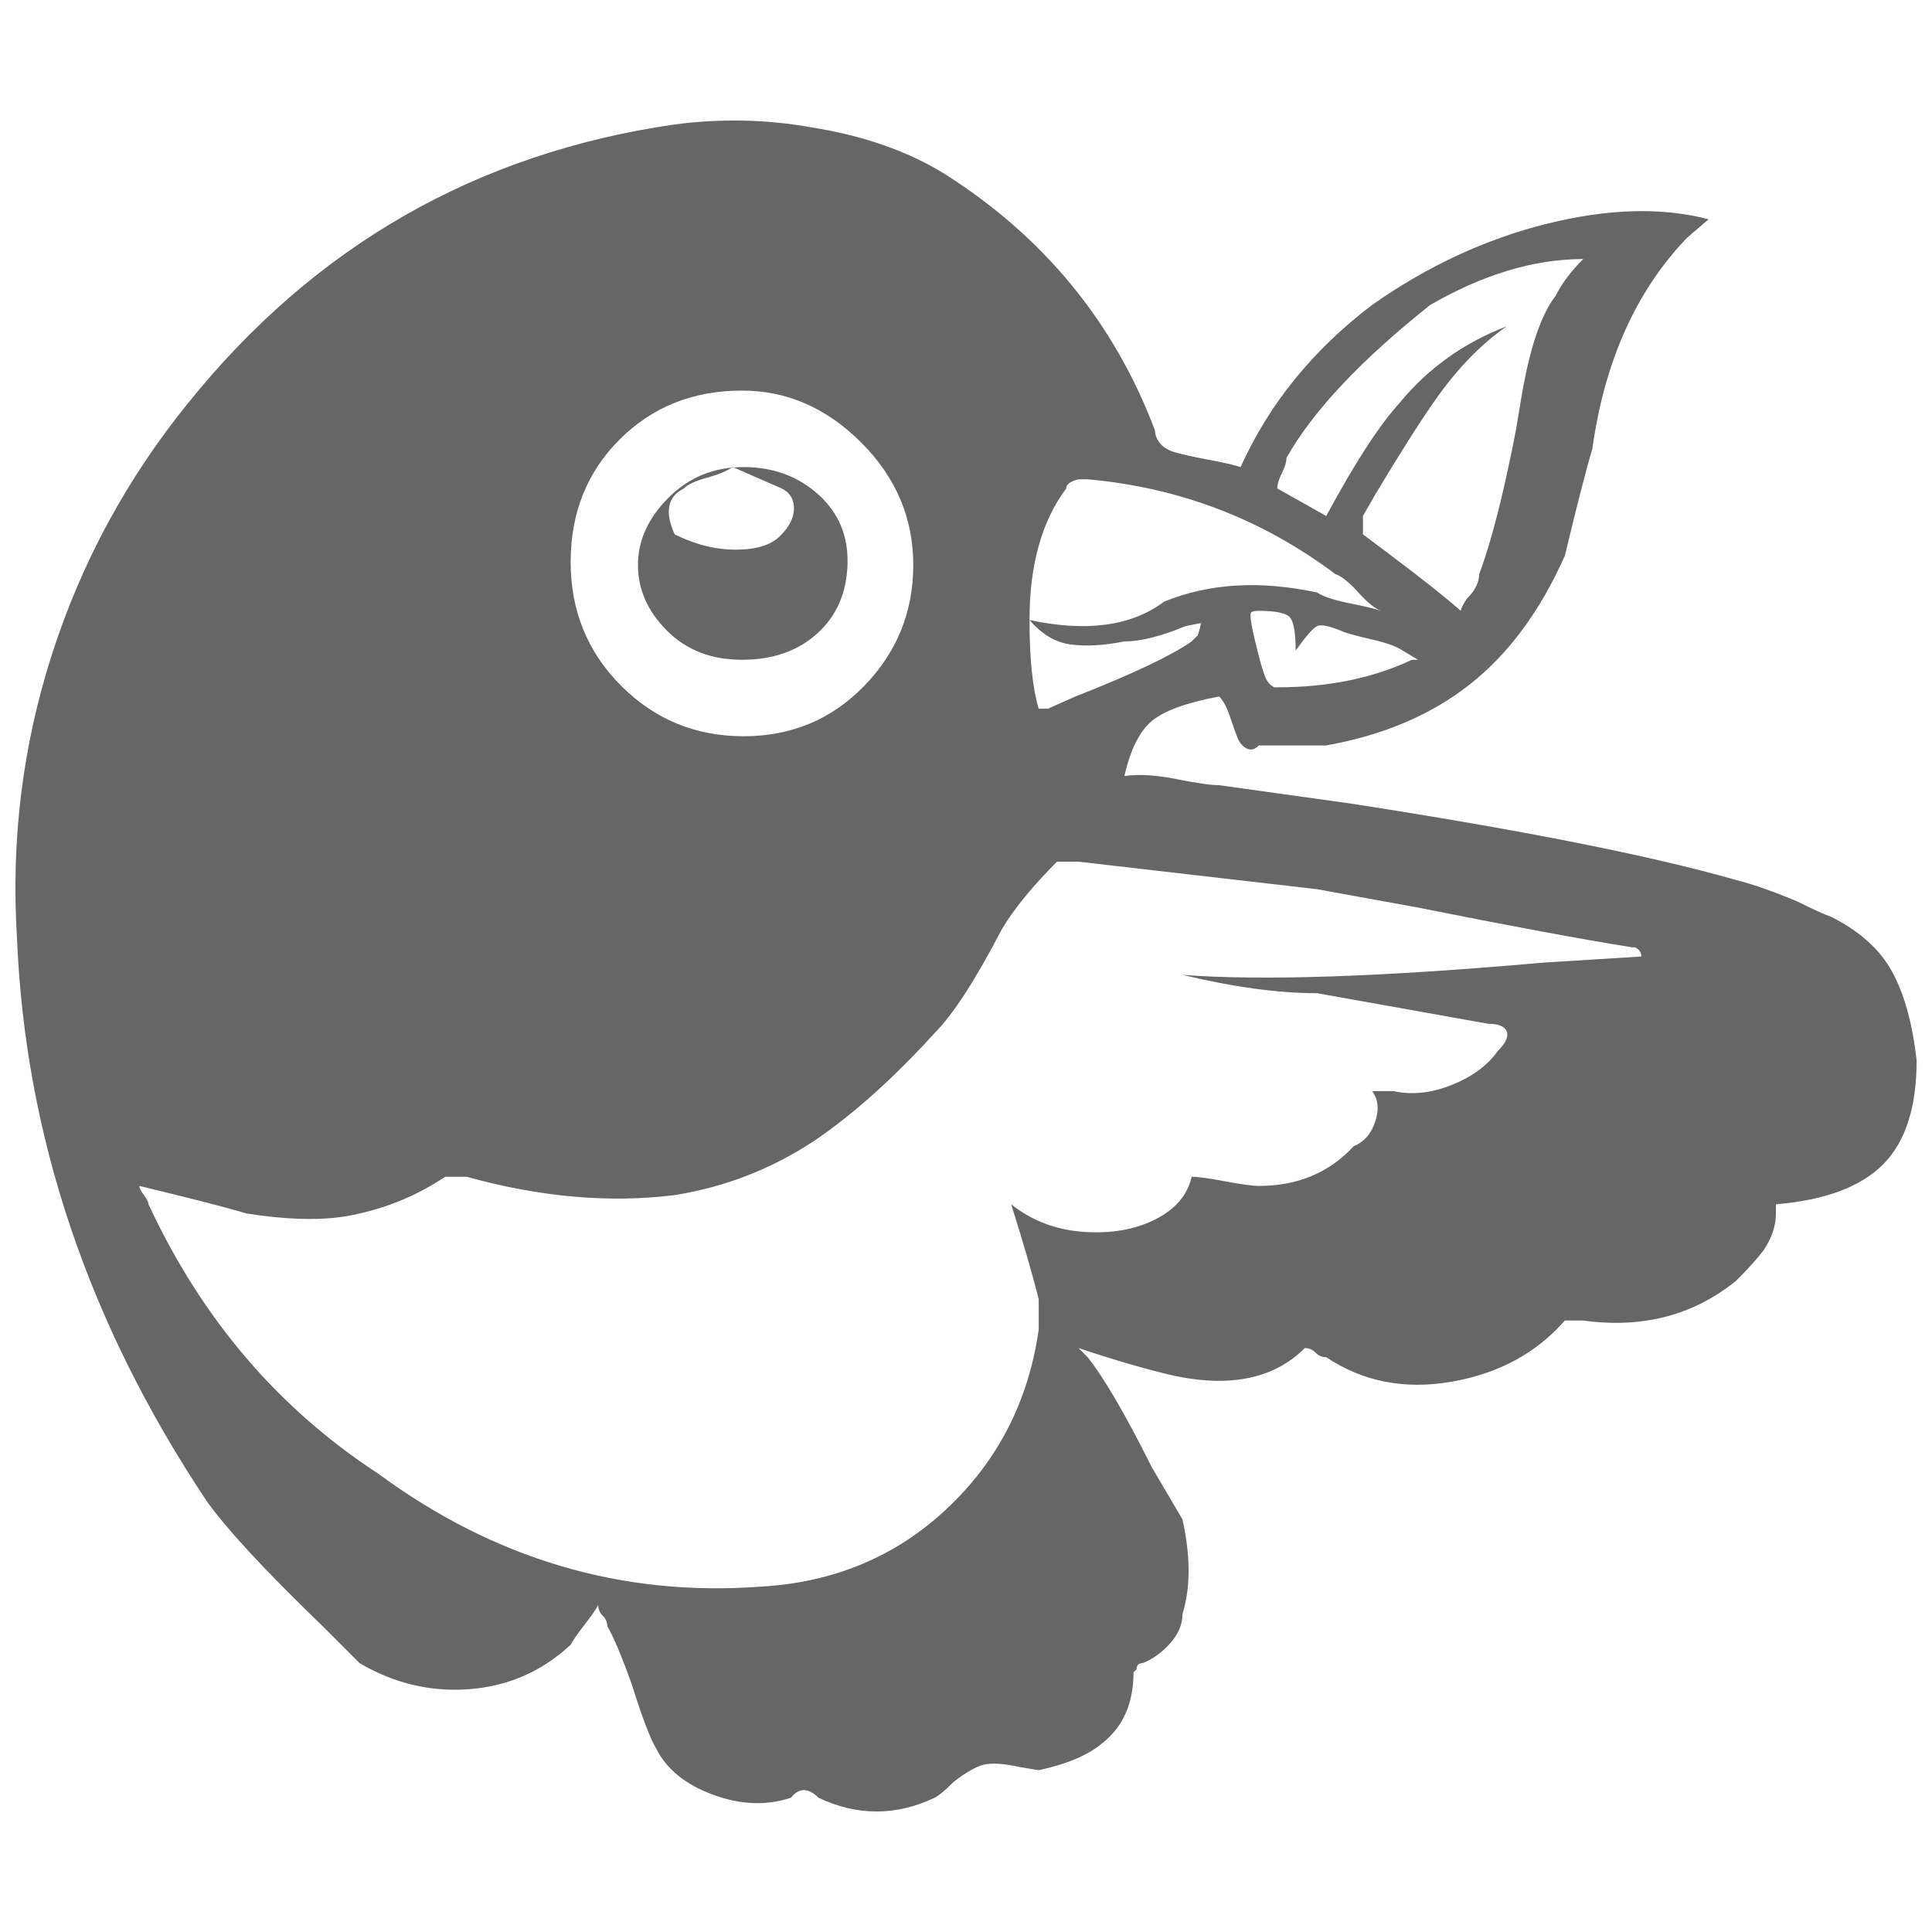 <?xml version="1.0" encoding="UTF-8"?>
<svg xmlns="http://www.w3.org/2000/svg" width="32" height="32" viewBox="0 0 24 24" fill="#666666"><path d="M22.745 11.388L22.745 11.388Q22.631 11.350 22.327 11.198L22.327 11.198Q21.871 11.008 21.567 10.932L21.567 10.932Q19.971 10.476 16.779 9.982L16.779 9.982L15.145 9.754Q14.993 9.754 14.613 9.678Q14.233 9.602 13.967 9.640L13.967 9.640Q14.081 9.146 14.309 8.956Q14.537 8.766 15.145 8.652L15.145 8.652Q15.221 8.728 15.278 8.899Q15.335 9.070 15.373 9.165Q15.411 9.260 15.487 9.298Q15.563 9.336 15.639 9.260L15.639 9.260L16.475 9.260Q17.539 9.070 18.261 8.500Q18.983 7.930 19.439 6.904L19.439 6.904Q19.667 5.954 19.781 5.574L19.781 5.574Q20.009 3.940 20.959 2.952L20.959 2.952L21.225 2.724Q20.351 2.496 19.211 2.781Q18.071 3.066 17.045 3.788L17.045 3.788Q15.943 4.624 15.411 5.802L15.411 5.802Q15.297 5.764 14.993 5.707Q14.689 5.650 14.575 5.612Q14.461 5.574 14.404 5.498Q14.347 5.422 14.347 5.346L14.347 5.346Q13.587 3.332 11.725 2.154L11.725 2.154Q11.041 1.736 10.091 1.584L10.091 1.584Q9.255 1.432 8.381 1.546L8.381 1.546Q4.695 2.078 2.339 5.004L2.339 5.004Q1.199 6.410 0.648 8.120Q0.097 9.830 0.211 11.654L0.211 11.654Q0.363 15.340 2.567 18.646L2.567 18.646Q2.947 19.178 4.011 20.204L4.011 20.204L4.467 20.660Q5.113 21.040 5.835 20.983Q6.557 20.926 7.089 20.432L7.089 20.432Q7.127 20.356 7.260 20.185Q7.393 20.014 7.431 19.938L7.431 19.938Q7.431 20.014 7.488 20.071Q7.545 20.128 7.545 20.204L7.545 20.204Q7.659 20.394 7.849 20.926L7.849 20.926Q8.039 21.534 8.153 21.724L8.153 21.724Q8.343 22.104 8.856 22.294Q9.369 22.484 9.825 22.332L9.825 22.332Q9.977 22.142 10.167 22.332L10.167 22.332Q10.889 22.674 11.611 22.332L11.611 22.332Q11.687 22.294 11.839 22.142L11.839 22.142Q12.029 21.990 12.181 21.933Q12.333 21.876 12.675 21.952L12.675 21.952L12.903 21.990Q13.435 21.876 13.701 21.648L13.701 21.648Q14.081 21.344 14.081 20.774L14.081 20.774L14.119 20.736Q14.119 20.660 14.195 20.660L14.195 20.660Q14.385 20.584 14.537 20.413Q14.689 20.242 14.689 20.052L14.689 20.052Q14.841 19.558 14.689 18.874L14.689 18.874L14.309 18.228Q13.815 17.240 13.511 16.860L13.511 16.860L13.397 16.746Q14.081 16.974 14.575 17.088L14.575 17.088Q15.639 17.316 16.209 16.746L16.209 16.746Q16.285 16.746 16.342 16.803Q16.399 16.860 16.475 16.860L16.475 16.860Q17.159 17.316 18.033 17.164Q18.907 17.012 19.439 16.404L19.439 16.404L19.667 16.404Q20.769 16.556 21.567 15.910L21.567 15.910Q21.795 15.682 21.909 15.530L21.909 15.530Q22.061 15.302 22.061 15.074L22.061 15.074L22.061 14.960Q22.973 14.884 23.391 14.466Q23.809 14.048 23.809 13.174L23.809 13.174Q23.733 12.490 23.505 12.072Q23.277 11.654 22.745 11.388ZM17.539 8.196L17.539 8.196Q16.817 8.538 15.867 8.538L15.867 8.538L15.829 8.538Q15.753 8.500 15.715 8.405Q15.677 8.310 15.620 8.082Q15.563 7.854 15.544 7.740Q15.525 7.626 15.544 7.607Q15.563 7.588 15.639 7.588L15.639 7.588Q15.943 7.588 16.019 7.664Q16.095 7.740 16.095 8.082L16.095 8.082Q16.285 7.816 16.361 7.778Q16.437 7.740 16.703 7.854L16.703 7.854Q16.817 7.892 17.064 7.949Q17.311 8.006 17.425 8.082L17.425 8.082L17.615 8.196Q17.615 8.196 17.539 8.196ZM15.981 5.688L15.981 5.688Q16.475 4.814 17.767 3.788L17.767 3.788Q18.755 3.218 19.667 3.218L19.667 3.218Q19.439 3.446 19.325 3.674L19.325 3.674Q19.059 4.016 18.907 4.890L18.907 4.890L18.831 5.346Q18.603 6.524 18.375 7.132L18.375 7.132Q18.375 7.284 18.223 7.436L18.223 7.436Q18.147 7.550 18.147 7.588L18.147 7.588Q17.843 7.322 17.235 6.866L17.235 6.866L16.931 6.638L16.931 6.410L17.083 6.144Q17.539 5.384 17.805 5.004L17.805 5.004Q18.223 4.396 18.717 4.054L18.717 4.054Q17.919 4.358 17.387 5.004L17.387 5.004Q17.007 5.422 16.475 6.410L16.475 6.410L15.867 6.068Q15.867 5.992 15.924 5.878Q15.981 5.764 15.981 5.688ZM12.789 7.702L12.789 7.702Q12.789 6.676 13.245 6.068L13.245 6.068Q13.245 5.992 13.397 5.954L13.397 5.954L13.511 5.954Q15.221 6.106 16.589 7.132L16.589 7.132Q16.703 7.170 16.874 7.360Q17.045 7.550 17.159 7.588L17.159 7.588Q17.045 7.550 16.760 7.493Q16.475 7.436 16.361 7.360L16.361 7.360Q15.297 7.132 14.461 7.474L14.461 7.474Q13.853 7.930 12.789 7.702L12.789 7.702Q13.017 7.968 13.302 8.006Q13.587 8.044 13.967 7.968L13.967 7.968Q14.271 7.968 14.727 7.778L14.727 7.778L14.917 7.740Q14.917 7.778 14.879 7.892L14.879 7.892L14.803 7.968Q14.423 8.234 13.359 8.652L13.359 8.652L13.017 8.804L12.903 8.804Q12.789 8.424 12.789 7.702ZM9.217 4.852L9.217 4.852Q10.053 4.852 10.699 5.498Q11.345 6.144 11.345 7.018Q11.345 7.892 10.737 8.519Q10.129 9.146 9.236 9.146Q8.343 9.146 7.716 8.519Q7.089 7.892 7.089 6.980Q7.089 6.068 7.697 5.460Q8.305 4.852 9.217 4.852ZM14.689 12.110L14.689 12.110Q15.639 12.338 16.361 12.338L16.361 12.338L18.489 12.718Q18.679 12.718 18.717 12.813Q18.755 12.908 18.603 13.060L18.603 13.060Q18.413 13.326 18.033 13.478Q17.653 13.630 17.311 13.554L17.311 13.554L17.045 13.554Q17.159 13.706 17.083 13.934Q17.007 14.162 16.817 14.238L16.817 14.238Q16.361 14.732 15.639 14.732L15.639 14.732Q15.525 14.732 15.221 14.675Q14.917 14.618 14.803 14.618L14.803 14.618Q14.727 14.960 14.347 15.150Q13.967 15.340 13.454 15.302Q12.941 15.264 12.561 14.960L12.561 14.960Q12.789 15.682 12.903 16.138L12.903 16.138L12.903 16.518Q12.713 17.848 11.763 18.741Q10.813 19.634 9.445 19.710L9.445 19.710Q6.861 19.900 4.695 18.304L4.695 18.304Q2.833 17.088 1.845 14.960L1.845 14.960Q1.845 14.922 1.788 14.846Q1.731 14.770 1.731 14.732L1.731 14.732Q2.681 14.960 3.061 15.074L3.061 15.074Q3.783 15.188 4.277 15.112L4.277 15.112Q4.961 14.998 5.531 14.618L5.531 14.618L5.797 14.618Q7.165 14.998 8.381 14.846L8.381 14.846Q9.331 14.694 10.129 14.162L10.129 14.162Q10.851 13.668 11.611 12.832L11.611 12.832Q11.953 12.490 12.447 11.540L12.447 11.540Q12.675 11.160 13.131 10.704L13.131 10.704L13.397 10.704L16.361 11.046L17.615 11.274Q19.325 11.616 20.275 11.768L20.275 11.768L20.313 11.768Q20.389 11.806 20.389 11.882L20.389 11.882L19.173 11.958Q16.171 12.224 14.689 12.110ZM9.217 8.196L9.217 8.196Q9.787 8.196 10.148 7.873Q10.509 7.550 10.528 7.018Q10.547 6.486 10.167 6.144Q9.787 5.802 9.236 5.802Q8.685 5.802 8.305 6.182Q7.925 6.562 7.925 7.018Q7.925 7.474 8.286 7.835Q8.647 8.196 9.217 8.196ZM8.495 6.068L8.495 6.068Q8.571 5.992 8.780 5.935Q8.989 5.878 9.103 5.802L9.103 5.802L9.711 6.068Q9.863 6.144 9.863 6.315Q9.863 6.486 9.692 6.657Q9.521 6.828 9.141 6.828Q8.761 6.828 8.381 6.638L8.381 6.638Q8.191 6.220 8.495 6.068Z"/></svg>